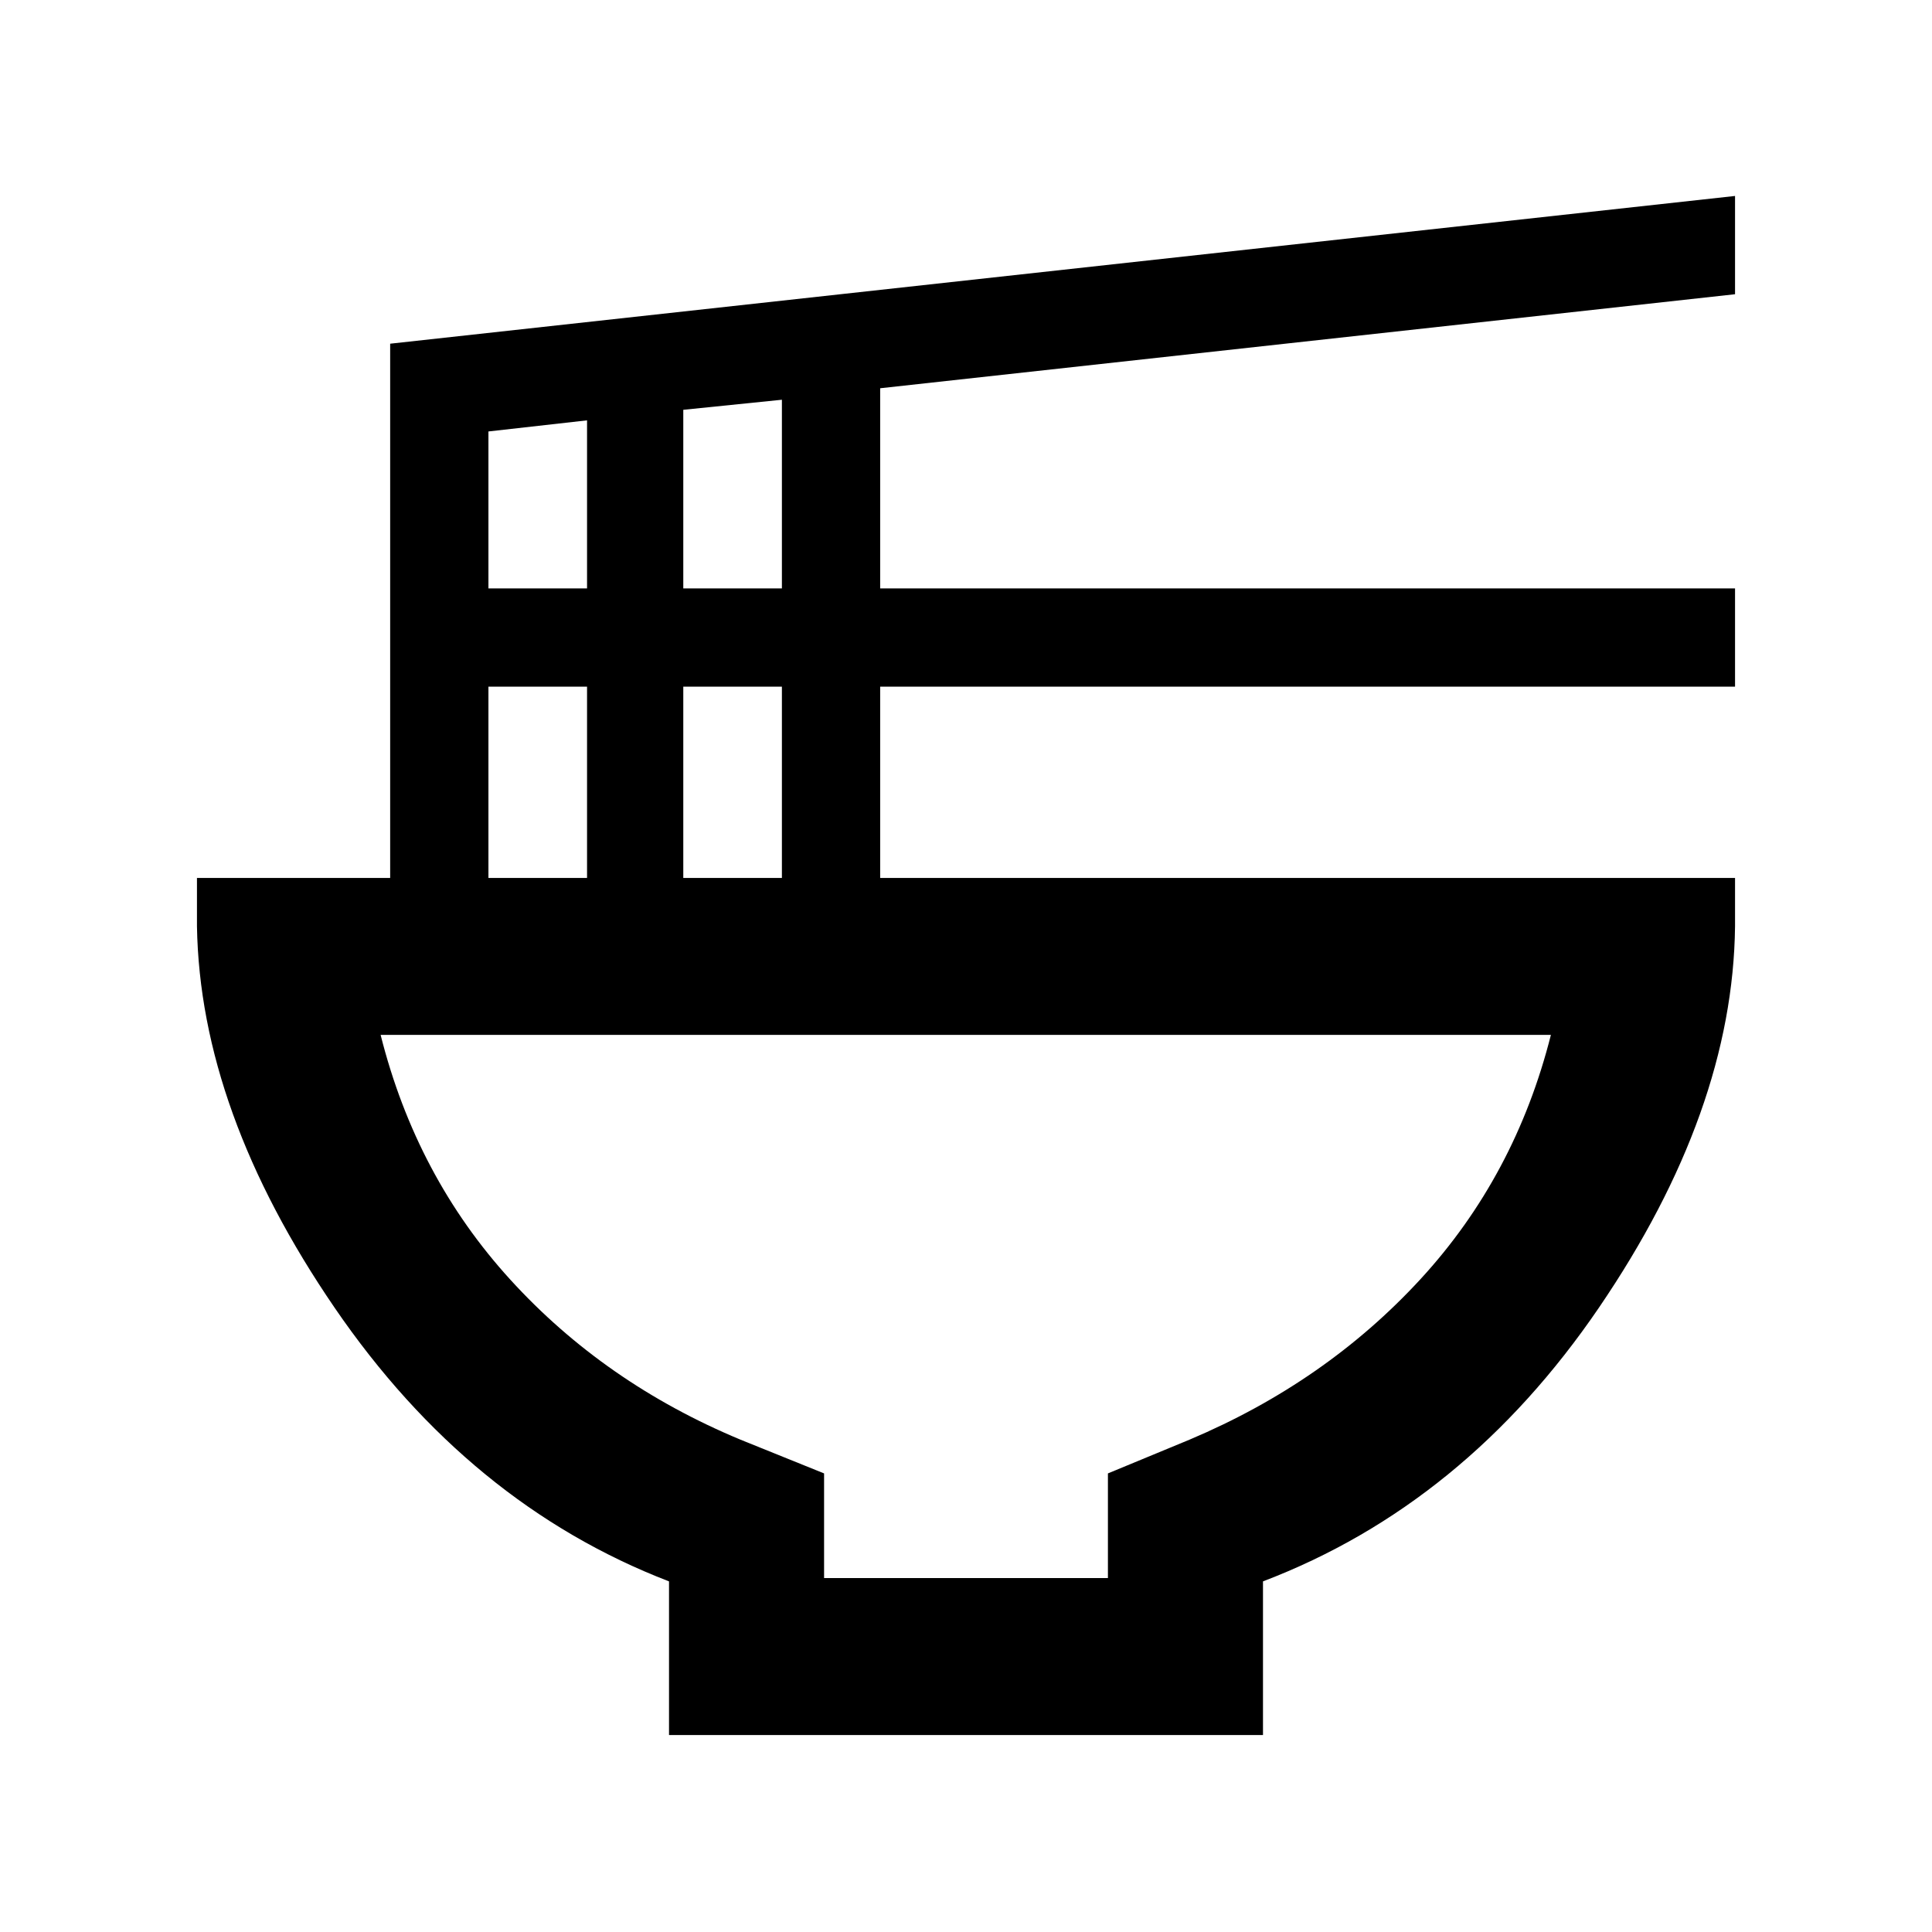 <svg xmlns="http://www.w3.org/2000/svg" height="20" viewBox="0 -960 960 960" width="20"><path d="M409.48-175.87h141.04v-52l40.52-16.76q67.68-28.57 114.78-79.75 47.09-51.19 64.81-121.38h-581.5q17.72 70.43 64.57 121.75 46.84 51.31 114.26 79.38l41.52 16.76v52Zm-77.05 78v-76.35q-99.32-38.26-166.19-136.02Q99.37-408 97.87-499.76v-24h96v-265.46l668.26-73.41v48.83l-424.78 46.72v99.45h424.78v48.83H437.35v95.04h424.78v24q-1 91.76-67.62 189.52T627.57-174.22v76.35H332.43Zm7.09-569.76h49v-93.74l-49 5v88.74Zm-96.82 0h49v-83.5l-49 5.52v77.98Zm96.82 143.87h49v-95.04h-49v95.04Zm-96.82 0h49v-95.04h-49v95.04Zm237.3 78Z"/></svg>